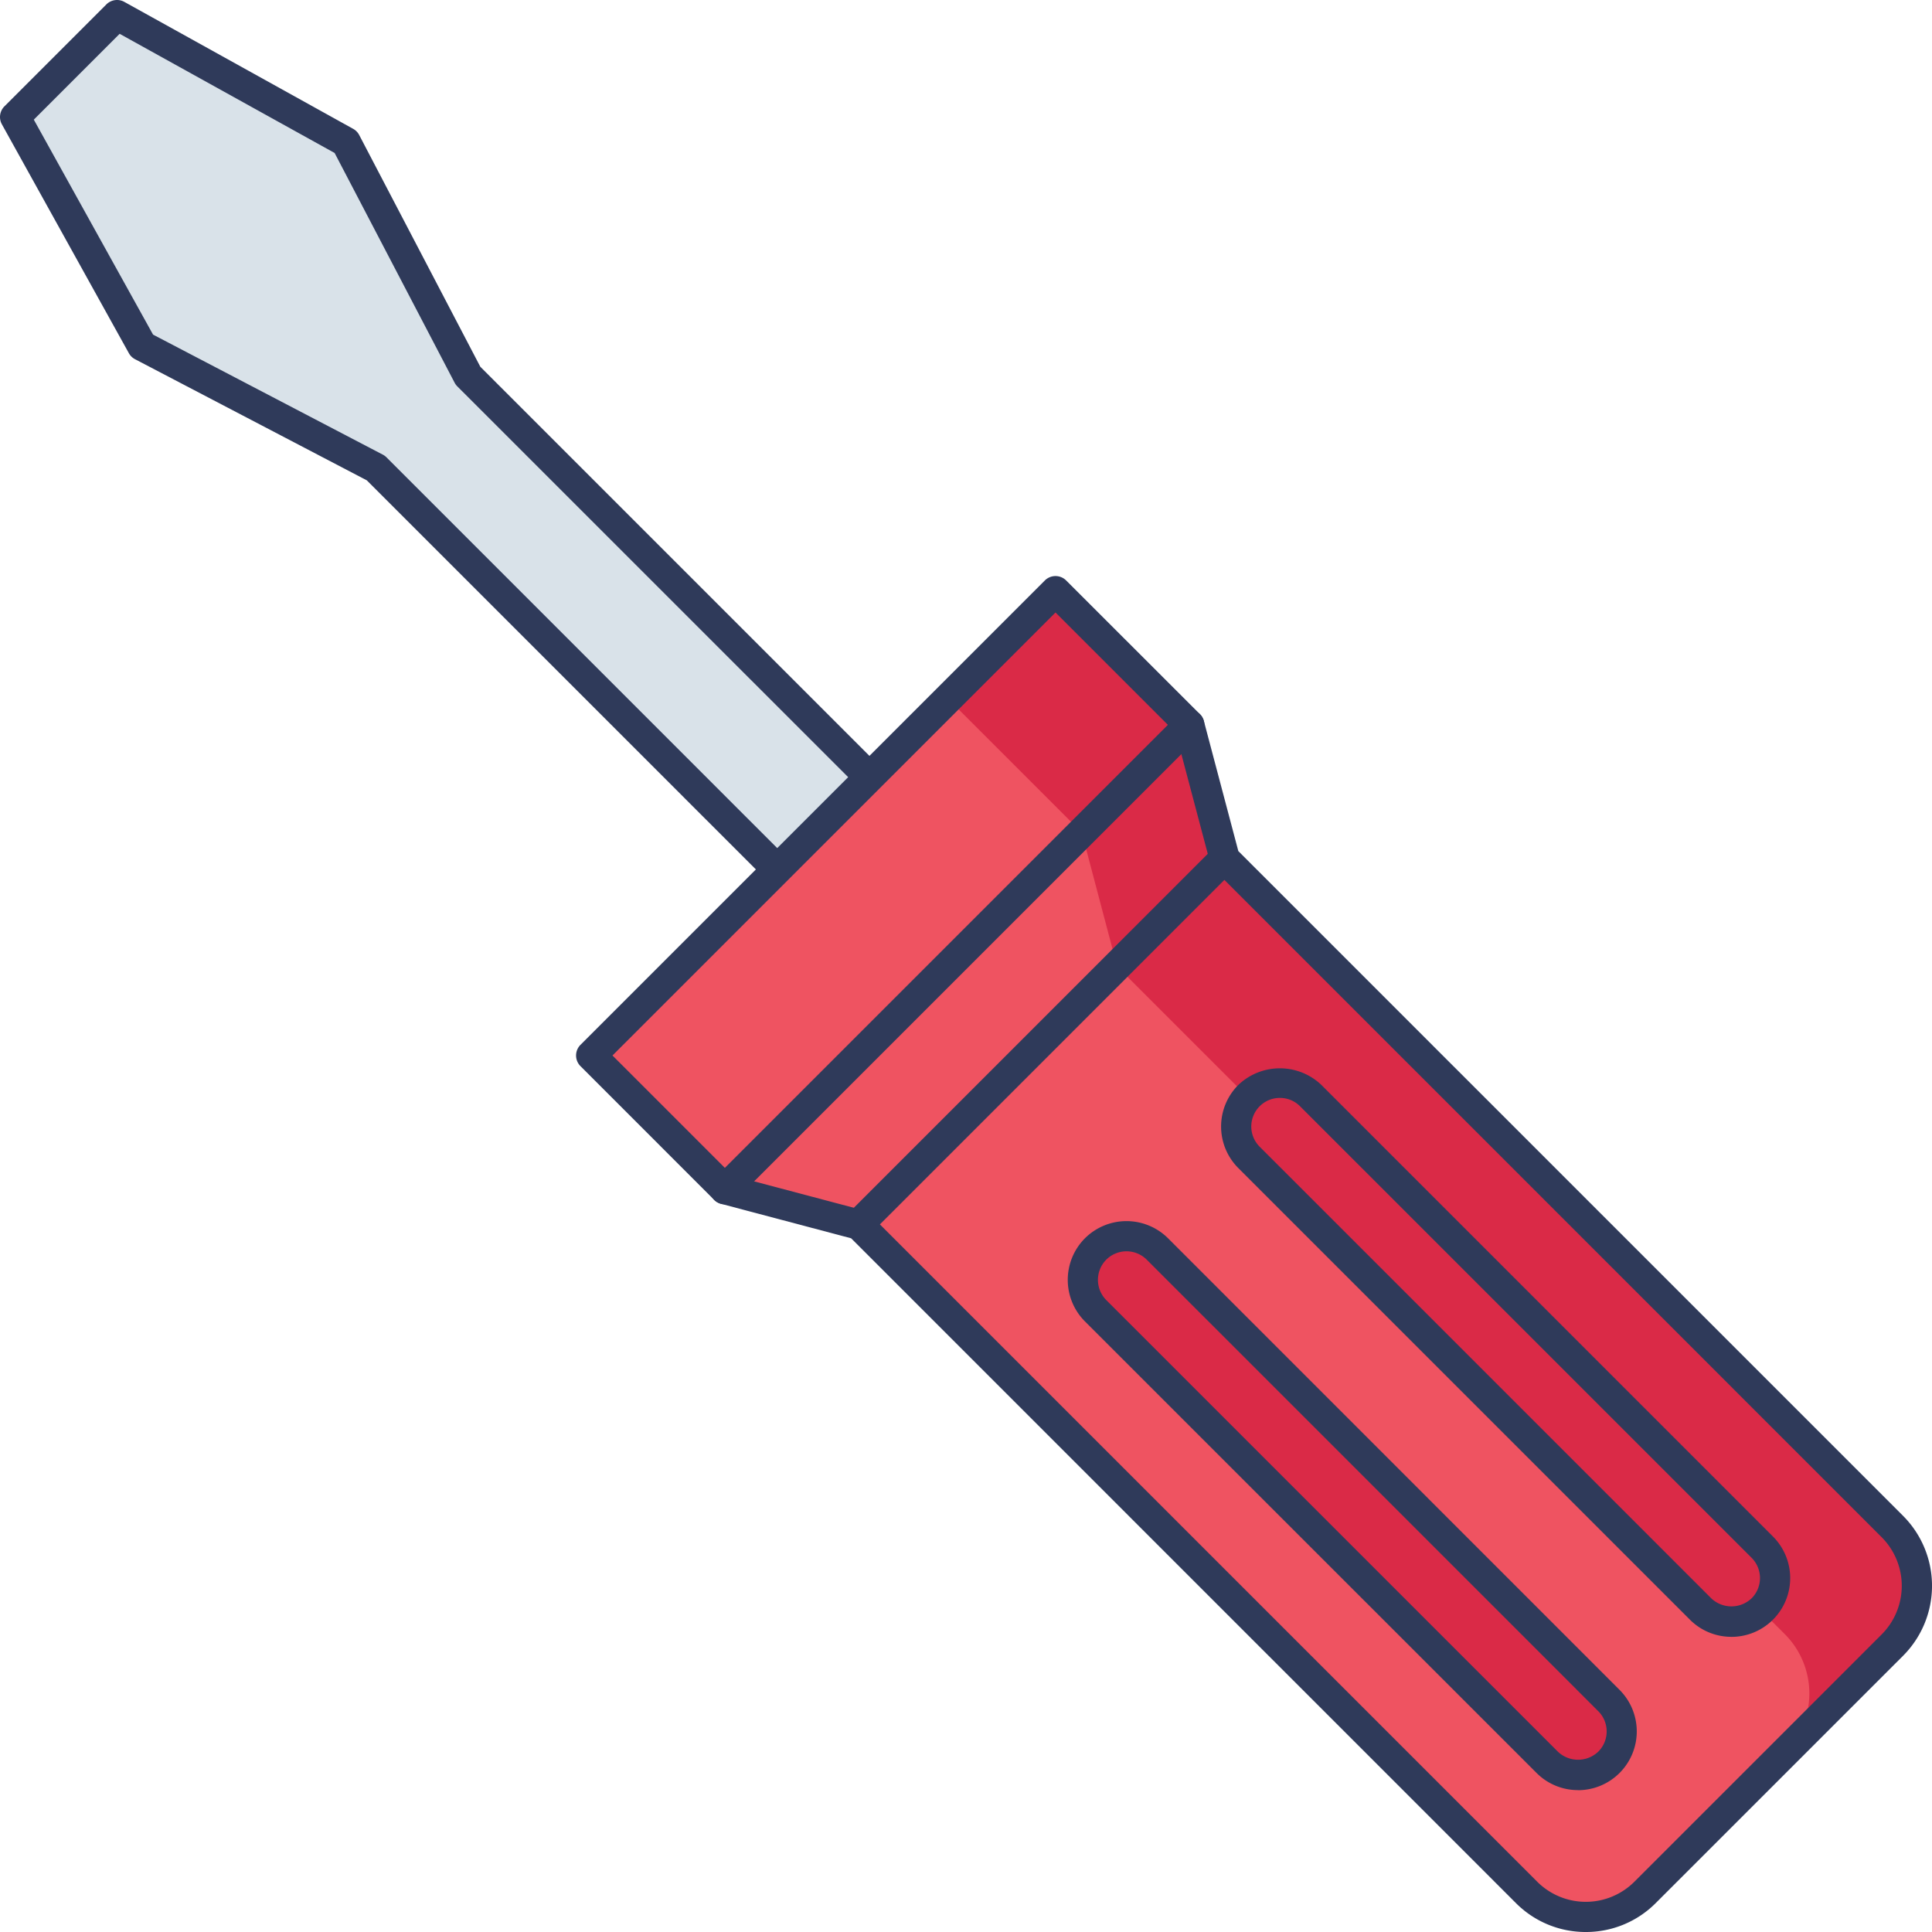 <svg id="icon" height="512" viewBox="0 0 128 128" width="512" xmlns="http://www.w3.org/2000/svg"><path d="m7.753 1-6.753 6.753 8.412 15.165 15.486 8.09 28.687 28.686 6.109-6.109-28.686-28.687-8.09-15.486z" fill="#d9e2e9"/><path d="m53.585 60.694a1 1 0 0 1 -.707-.293l-28.578-28.578-15.351-8.023a.993.993 0 0 1 -.411-.4l-8.412-15.162a1 1 0 0 1 .167-1.192l6.753-6.753a1 1 0 0 1 1.192-.168l15.162 8.412a1 1 0 0 1 .4.412l8.023 15.351 28.577 28.577a1 1 0 0 1 0 1.414l-6.108 6.109a1 1 0 0 1 -.707.294zm-43.444-38.524 15.221 7.951a.99.99 0 0 1 .244.179l27.979 27.98 4.7-4.7-27.985-27.98a1 1 0 0 1 -.18-.244l-7.95-15.22-14.243-7.896-5.687 5.687z" fill="#2f3a5a"/><path d="m39.165 69.929 8.859 8.859 8.881 2.353 44.231 44.231a5.555 5.555 0 0 0 7.856 0l16.381-16.381a5.555 5.555 0 0 0 0-7.856l-44.231-44.23-2.353-8.881-8.859-8.859z" fill="#ef5361"/><path d="m69.932 39.166 8.861 8.861 2.345 8.879 44.233 44.233a5.556 5.556 0 0 1 0 7.858l-7.125 7.125a5.556 5.556 0 0 0 0-7.858l-44.233-44.234-2.345-8.879-8.861-8.861z" fill="#da2a47"/><path d="m105.064 128a6.509 6.509 0 0 1 -4.635-1.92l-44.04-44.04-8.62-2.284a1 1 0 0 1 -.451-.26l-8.859-8.86a1 1 0 0 1 0-1.414l30.764-30.764a1 1 0 0 1 1.414 0l8.863 8.859a.994.994 0 0 1 .26.451l2.283 8.62 44.041 44.041a6.562 6.562 0 0 1 0 9.27l-16.384 16.381a6.509 6.509 0 0 1 -4.636 1.92zm-56.523-50.108 8.62 2.284a1 1 0 0 1 .451.26l44.231 44.231a4.555 4.555 0 0 0 6.441 0l16.381-16.381a4.561 4.561 0 0 0 0-6.442l-44.23-44.232a.994.994 0 0 1 -.26-.451l-2.283-8.62-7.962-7.962-29.351 29.35z" fill="#2f3a5a"/><path d="m56.882 81.119 24.237-24.237" fill="#9297ab"/><path d="m56.883 82.119a1 1 0 0 1 -.707-1.707l24.236-24.237a1 1 0 0 1 1.414 1.414l-24.236 24.237a1 1 0 0 1 -.707.293z" fill="#2f3a5a"/><path d="m48.024 78.789 30.765-30.764" fill="#9297ab"/><path d="m48.024 79.789a1 1 0 0 1 -.707-1.707l30.765-30.765a1 1 0 0 1 1.418 1.414l-30.769 30.769a1 1 0 0 1 -.707.289z" fill="#2f3a5a"/><path d="m72.587 82.748a2.894 2.894 0 0 0 0 4.093l29.913 29.917a2.894 2.894 0 1 0 4.093-4.093l-29.913-29.917a2.894 2.894 0 0 0 -4.093 0z" fill="#da2a47"/><path d="m104.551 118.6a3.867 3.867 0 0 1 -2.753-1.14l-29.918-29.913a3.9 3.9 0 0 1 0-5.507 3.9 3.9 0 0 1 5.507 0l29.913 29.918a3.894 3.894 0 0 1 -2.753 6.647zm-31.257-35.145a1.9 1.9 0 0 0 0 2.679l29.918 29.917a1.94 1.94 0 0 0 2.678 0 1.892 1.892 0 0 0 0-2.679l-29.917-29.917a1.9 1.9 0 0 0 -2.679 0z" fill="#2f3a5a"/><path d="m82.748 72.587a2.894 2.894 0 0 0 0 4.093l29.917 29.92a2.894 2.894 0 1 0 4.093-4.093l-29.918-29.92a2.894 2.894 0 0 0 -4.092 0z" fill="#da2a47"/><path d="m114.711 108.444a3.867 3.867 0 0 1 -2.753-1.14l-29.917-29.917a3.893 3.893 0 0 1 0-5.506 3.987 3.987 0 0 1 5.506 0l29.918 29.919a3.894 3.894 0 0 1 -2.754 6.647zm-29.917-35.704a1.879 1.879 0 0 0 -1.339.555 1.893 1.893 0 0 0 0 2.677l29.917 29.918a1.94 1.94 0 0 0 2.679 0 1.9 1.9 0 0 0 0-2.679l-29.918-29.917a1.879 1.879 0 0 0 -1.339-.554z" fill="#2f3a5a"/></svg>